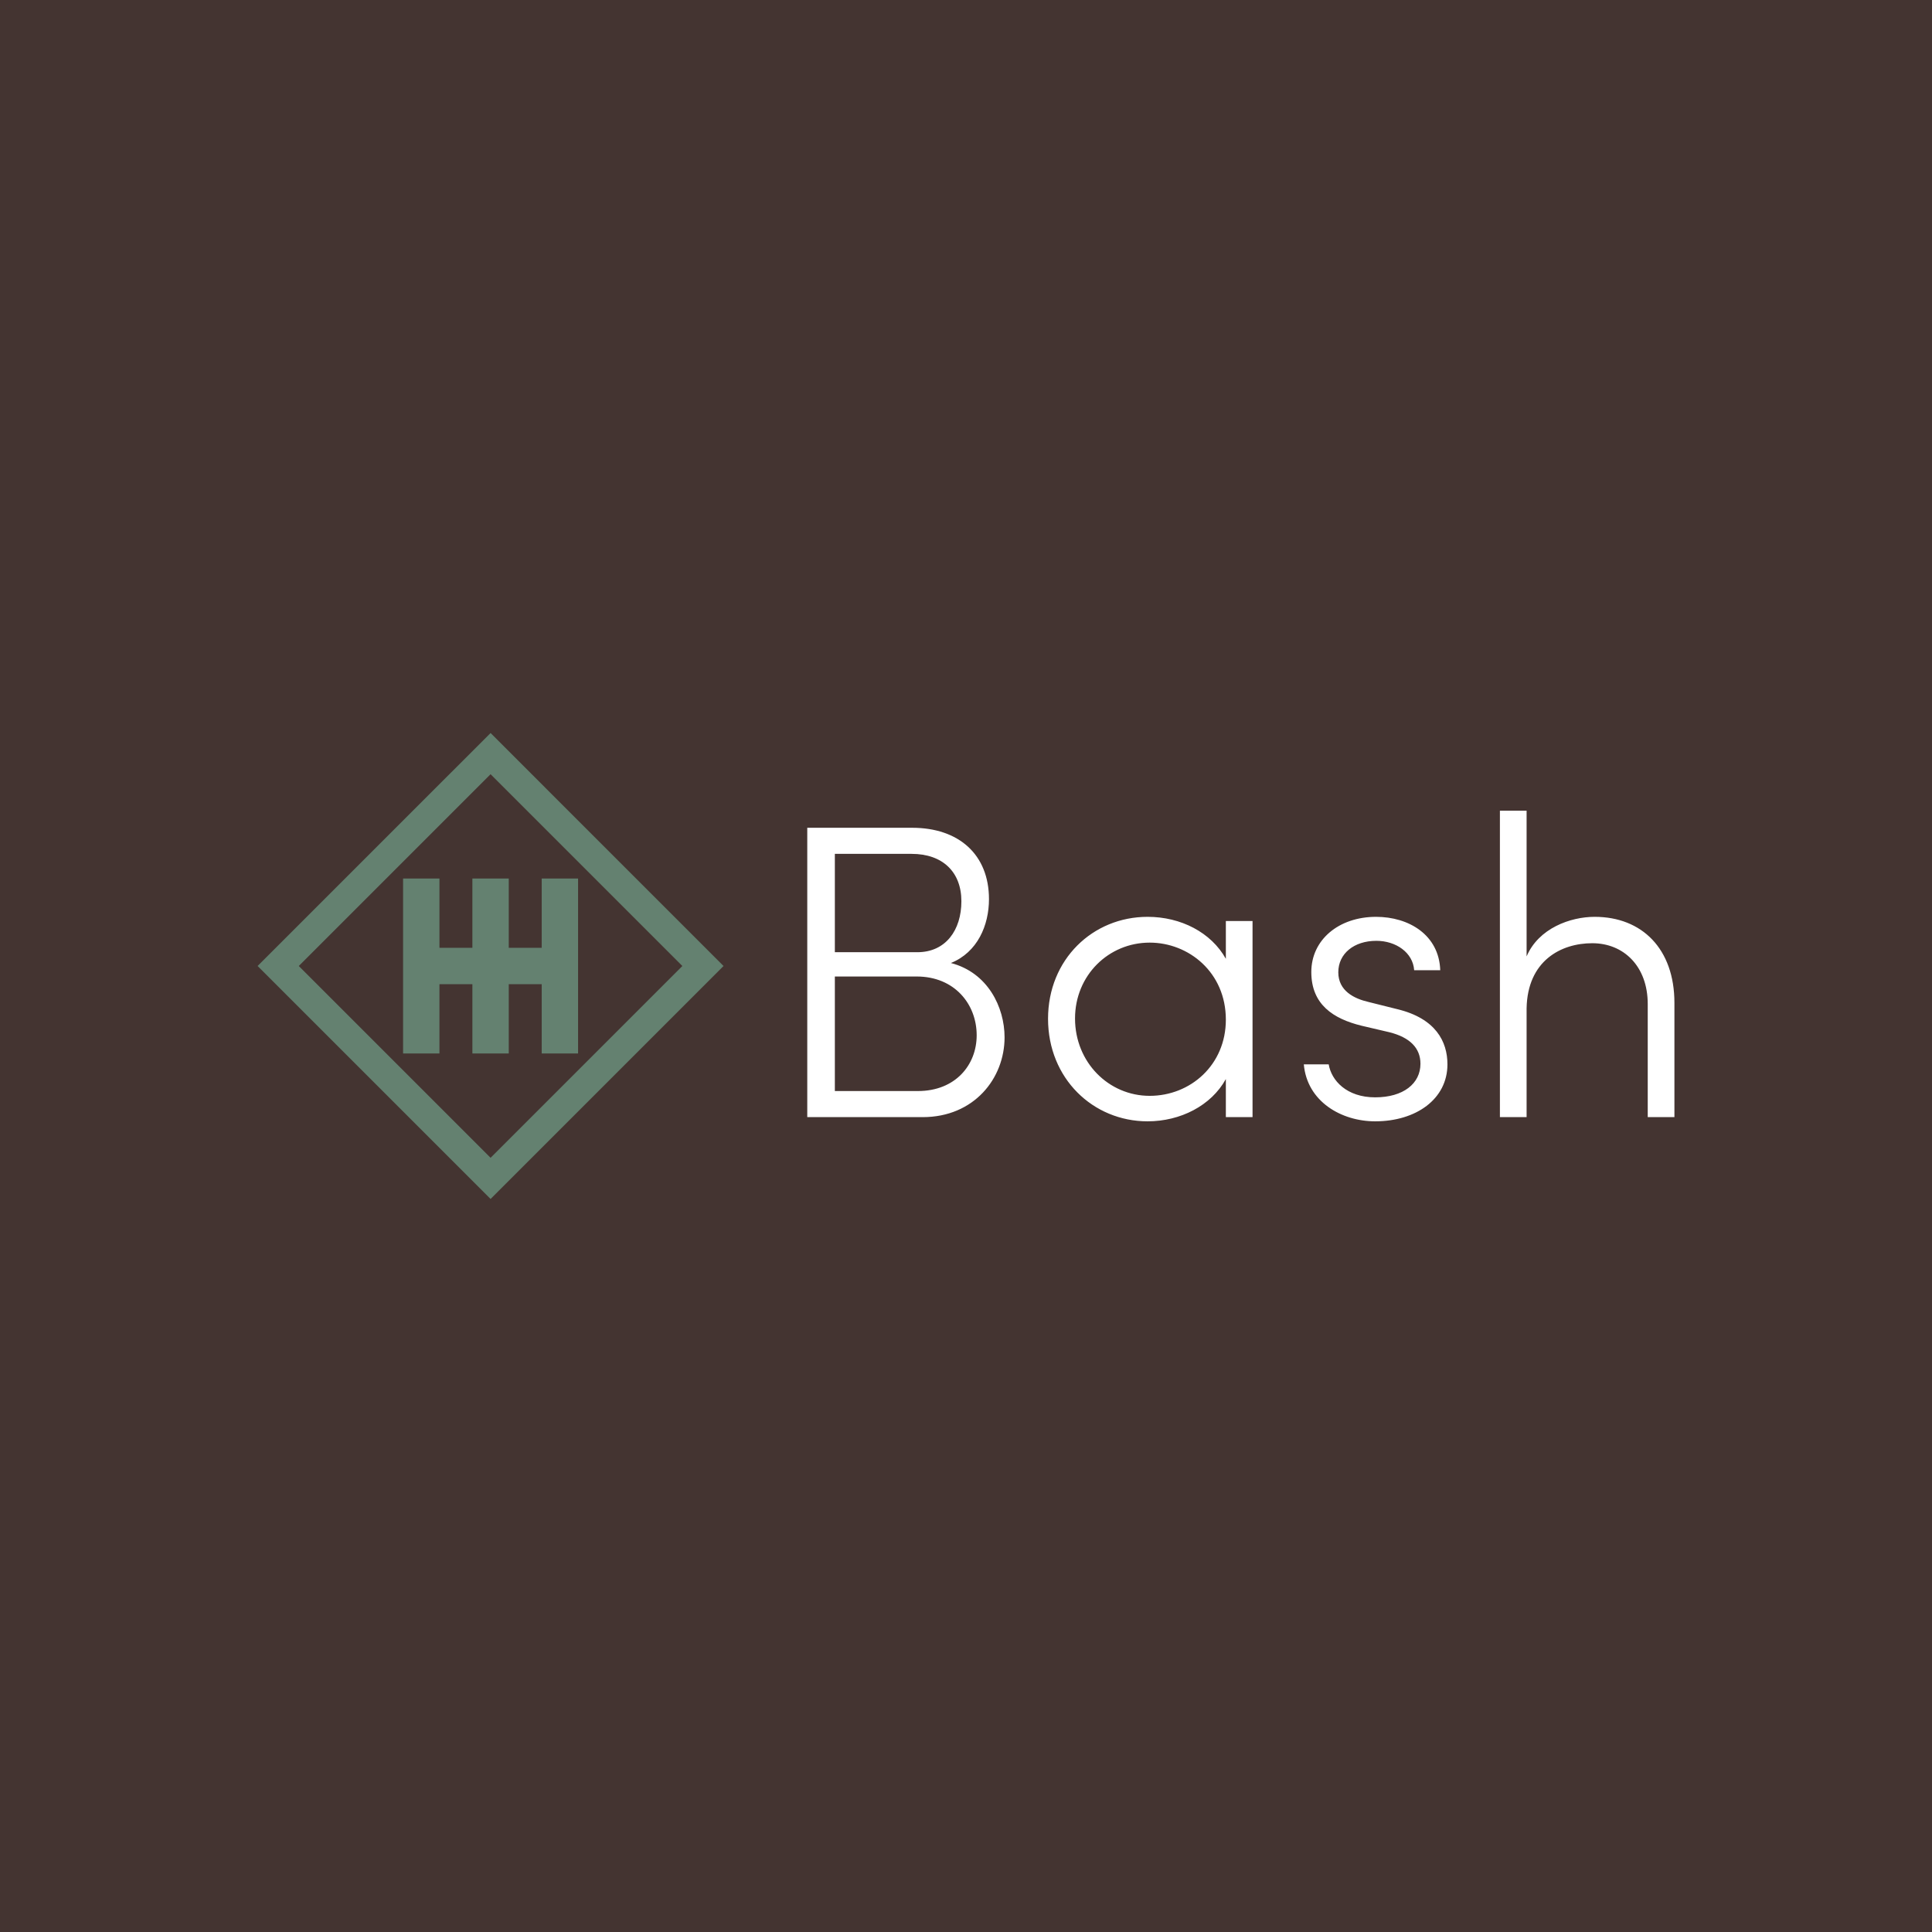<svg data-v-fde0c5aa="" xmlns="http://www.w3.org/2000/svg" viewBox="0 0 300 300" class="iconLeft"><!----><defs data-v-fde0c5aa=""><!----></defs><rect data-v-fde0c5aa="" fill="#443431" x="0" y="0" width="300px" height="300px" class="logo-background-square"></rect><defs data-v-fde0c5aa=""><!----></defs><g data-v-fde0c5aa="" id="2e4dcfa0-77c1-433a-9159-e55edee59490" fill="#ffffff" transform="matrix(4.656,0,0,4.656,118.694,125.883)"><path d="M6.22 5.08C7.11 4.72 7.49 3.82 7.49 2.95C7.49 1.46 6.48 0.57 4.93 0.57L1.43 0.57L1.43 10.22L5.28 10.22C6.99 10.22 8.01 8.93 8.01 7.56C8.01 6.55 7.45 5.40 6.22 5.08ZM4.91 1.44C5.94 1.44 6.57 2.04 6.57 3.02C6.57 3.98 6.05 4.72 5.10 4.72L2.35 4.72L2.35 1.44ZM5.12 9.35L2.35 9.35L2.35 5.53L5.08 5.53C6.34 5.53 7.08 6.45 7.08 7.49C7.08 8.48 6.37 9.35 5.12 9.35ZM15.39 3.68L15.39 4.94C14.90 4.06 13.89 3.54 12.78 3.54C10.95 3.54 9.46 4.96 9.46 6.94C9.46 8.93 10.96 10.36 12.78 10.36C13.87 10.36 14.90 9.84 15.39 8.95L15.39 10.22L16.28 10.22L16.28 3.68ZM12.85 9.51C11.48 9.51 10.36 8.39 10.36 6.93C10.36 5.49 11.48 4.40 12.85 4.40C14.15 4.40 15.39 5.39 15.39 6.97C15.39 8.48 14.21 9.51 12.85 9.51ZM20.37 10.36C21.73 10.36 22.78 9.62 22.78 8.46C22.78 7.70 22.39 6.93 21.11 6.62L20.15 6.38C19.67 6.27 19.14 6.01 19.14 5.39C19.14 4.77 19.66 4.34 20.41 4.34C21.06 4.34 21.63 4.73 21.67 5.32L22.54 5.32C22.50 4.14 21.49 3.54 20.40 3.54C19.15 3.54 18.24 4.31 18.24 5.38C18.24 6.47 18.98 6.94 19.91 7.17L20.85 7.39C21.52 7.56 21.88 7.91 21.88 8.44C21.88 9.10 21.31 9.56 20.37 9.56C19.42 9.56 18.91 9.00 18.82 8.46L17.99 8.46C18.10 9.70 19.24 10.36 20.37 10.36ZM27.69 3.54C26.88 3.54 25.82 3.92 25.42 4.86L25.42 0L24.53 0L24.53 10.22L25.42 10.22L25.42 6.59C25.45 5.01 26.56 4.42 27.61 4.42C28.66 4.42 29.46 5.19 29.46 6.45L29.46 10.22L30.35 10.22L30.35 6.41C30.35 4.61 29.27 3.54 27.69 3.54Z"></path></g><defs data-v-fde0c5aa=""><!----></defs><g data-v-fde0c5aa="" id="e500c08a-bcd2-4cf5-8f27-635dc0983c65" stroke="none" fill="#648170" transform="matrix(2.261,0,0,2.261,40,113.824)"><path d="M0 16l16 16 16-16L16 0 0 16zm16 13.172L2.828 16 16 2.828 29.172 16 16 29.172z"></path><path d="M14.751 9.991v4.76h-2.262v-4.76H9.991v12.018h2.498v-4.76h2.262v4.76h2.498v-4.76h2.262v4.76h2.498V9.991h-2.498v4.76h-2.262v-4.76z"></path></g><!----></svg>